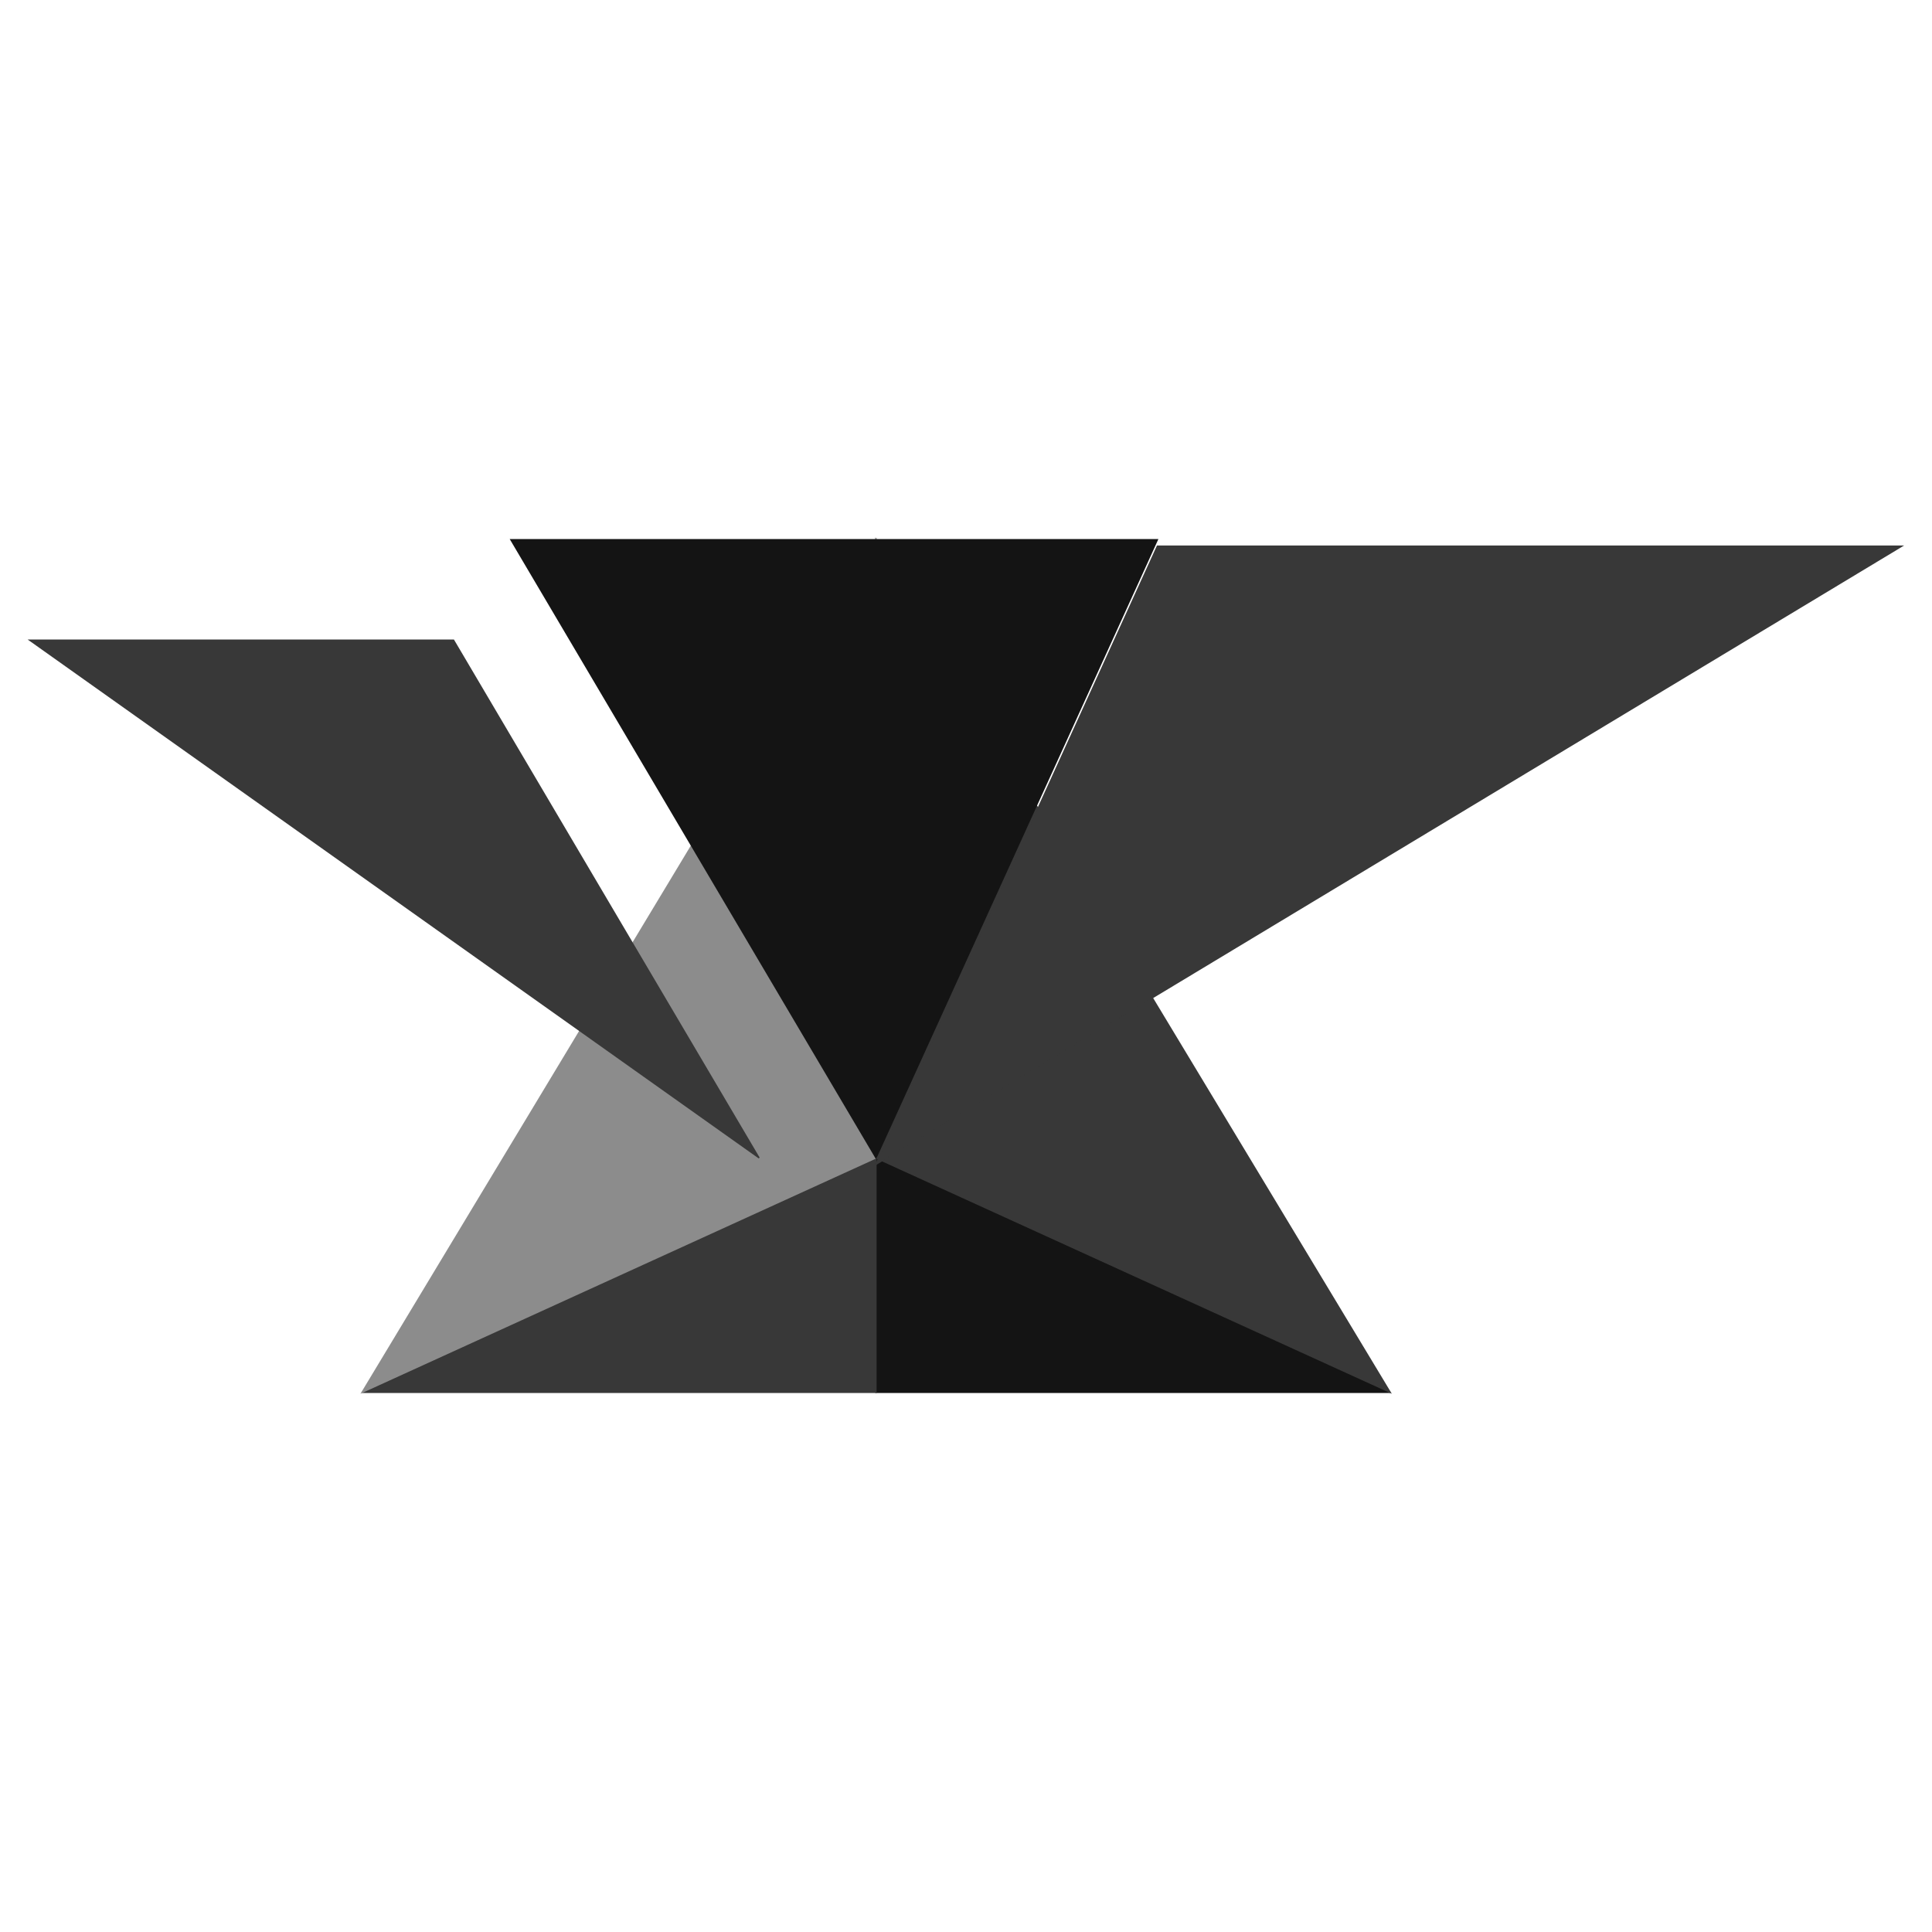 <svg width="3000" height="3000" viewBox="0 0 3000 3000" fill="none" xmlns="http://www.w3.org/2000/svg">
<g clip-path="url(#clip0_117_952)">
<path d="M1360.21 2162H2158.71L1360.21 1798V2162Z" fill="#141414" stroke="#141414" stroke-width="2"/>
<path d="M1360.21 2162H562.207L1360.21 1798V2162Z" fill="#383838" stroke="#383838" stroke-width="2"/>
<path d="M1360.21 1798L2158.71 2162L1360.21 838V1798Z" fill="#383838" stroke="#383838" stroke-width="2"/>
<path d="M1360.21 838V1798L562.207 2162L1360.21 838Z" fill="#8C8C8C" stroke="#8C8C8C" stroke-width="2"/>
<g filter="url(#filter0_d_117_952)">
<path d="M1360.21 1798L2953.21 838H1797.21L1360.21 1798Z" fill="#383838"/>
<path d="M1360.21 1798L2953.21 838H1797.21L1360.21 1798Z" stroke="#383838" stroke-width="2"/>
</g>
<path d="M1797.21 838H793.207L1360.21 1798L1797.21 838Z" fill="#141414" stroke="#141414" stroke-width="2"/>
<path d="M46 994H704.207H704.266L1178.71 1798L46 994Z" fill="#383838"/>
<path d="M704.207 994H46M46 994H704.266L1178.71 1798L46 994Z" stroke="#383838" stroke-width="2"/>
</g>
<defs>
<filter id="filter0_d_117_952" x="1307.96" y="797" width="1698.84" height="1063.52" filterUnits="userSpaceOnUse" color-interpolation-filters="sRGB">
<feFlood flood-opacity="0" result="BackgroundImageFix"/>
<feColorMatrix in="SourceAlpha" type="matrix" values="0 0 0 0 0 0 0 0 0 0 0 0 0 0 0 0 0 0 127 0" result="hardAlpha"/>
<feOffset dy="10"/>
<feGaussianBlur stdDeviation="25"/>
<feComposite in2="hardAlpha" operator="out"/>
<feColorMatrix type="matrix" values="0 0 0 0 0 0 0 0 0 0 0 0 0 0 0 0 0 0 0.25 0"/>
<feBlend mode="normal" in2="BackgroundImageFix" result="effect1_dropShadow_117_952"/>
<feBlend mode="normal" in="SourceGraphic" in2="effect1_dropShadow_117_952" result="shape"/>
</filter>
<clipPath id="clip0_117_952">
<rect width="3000" height="3000" fill="white"/>
</clipPath>
</defs>
</svg>
